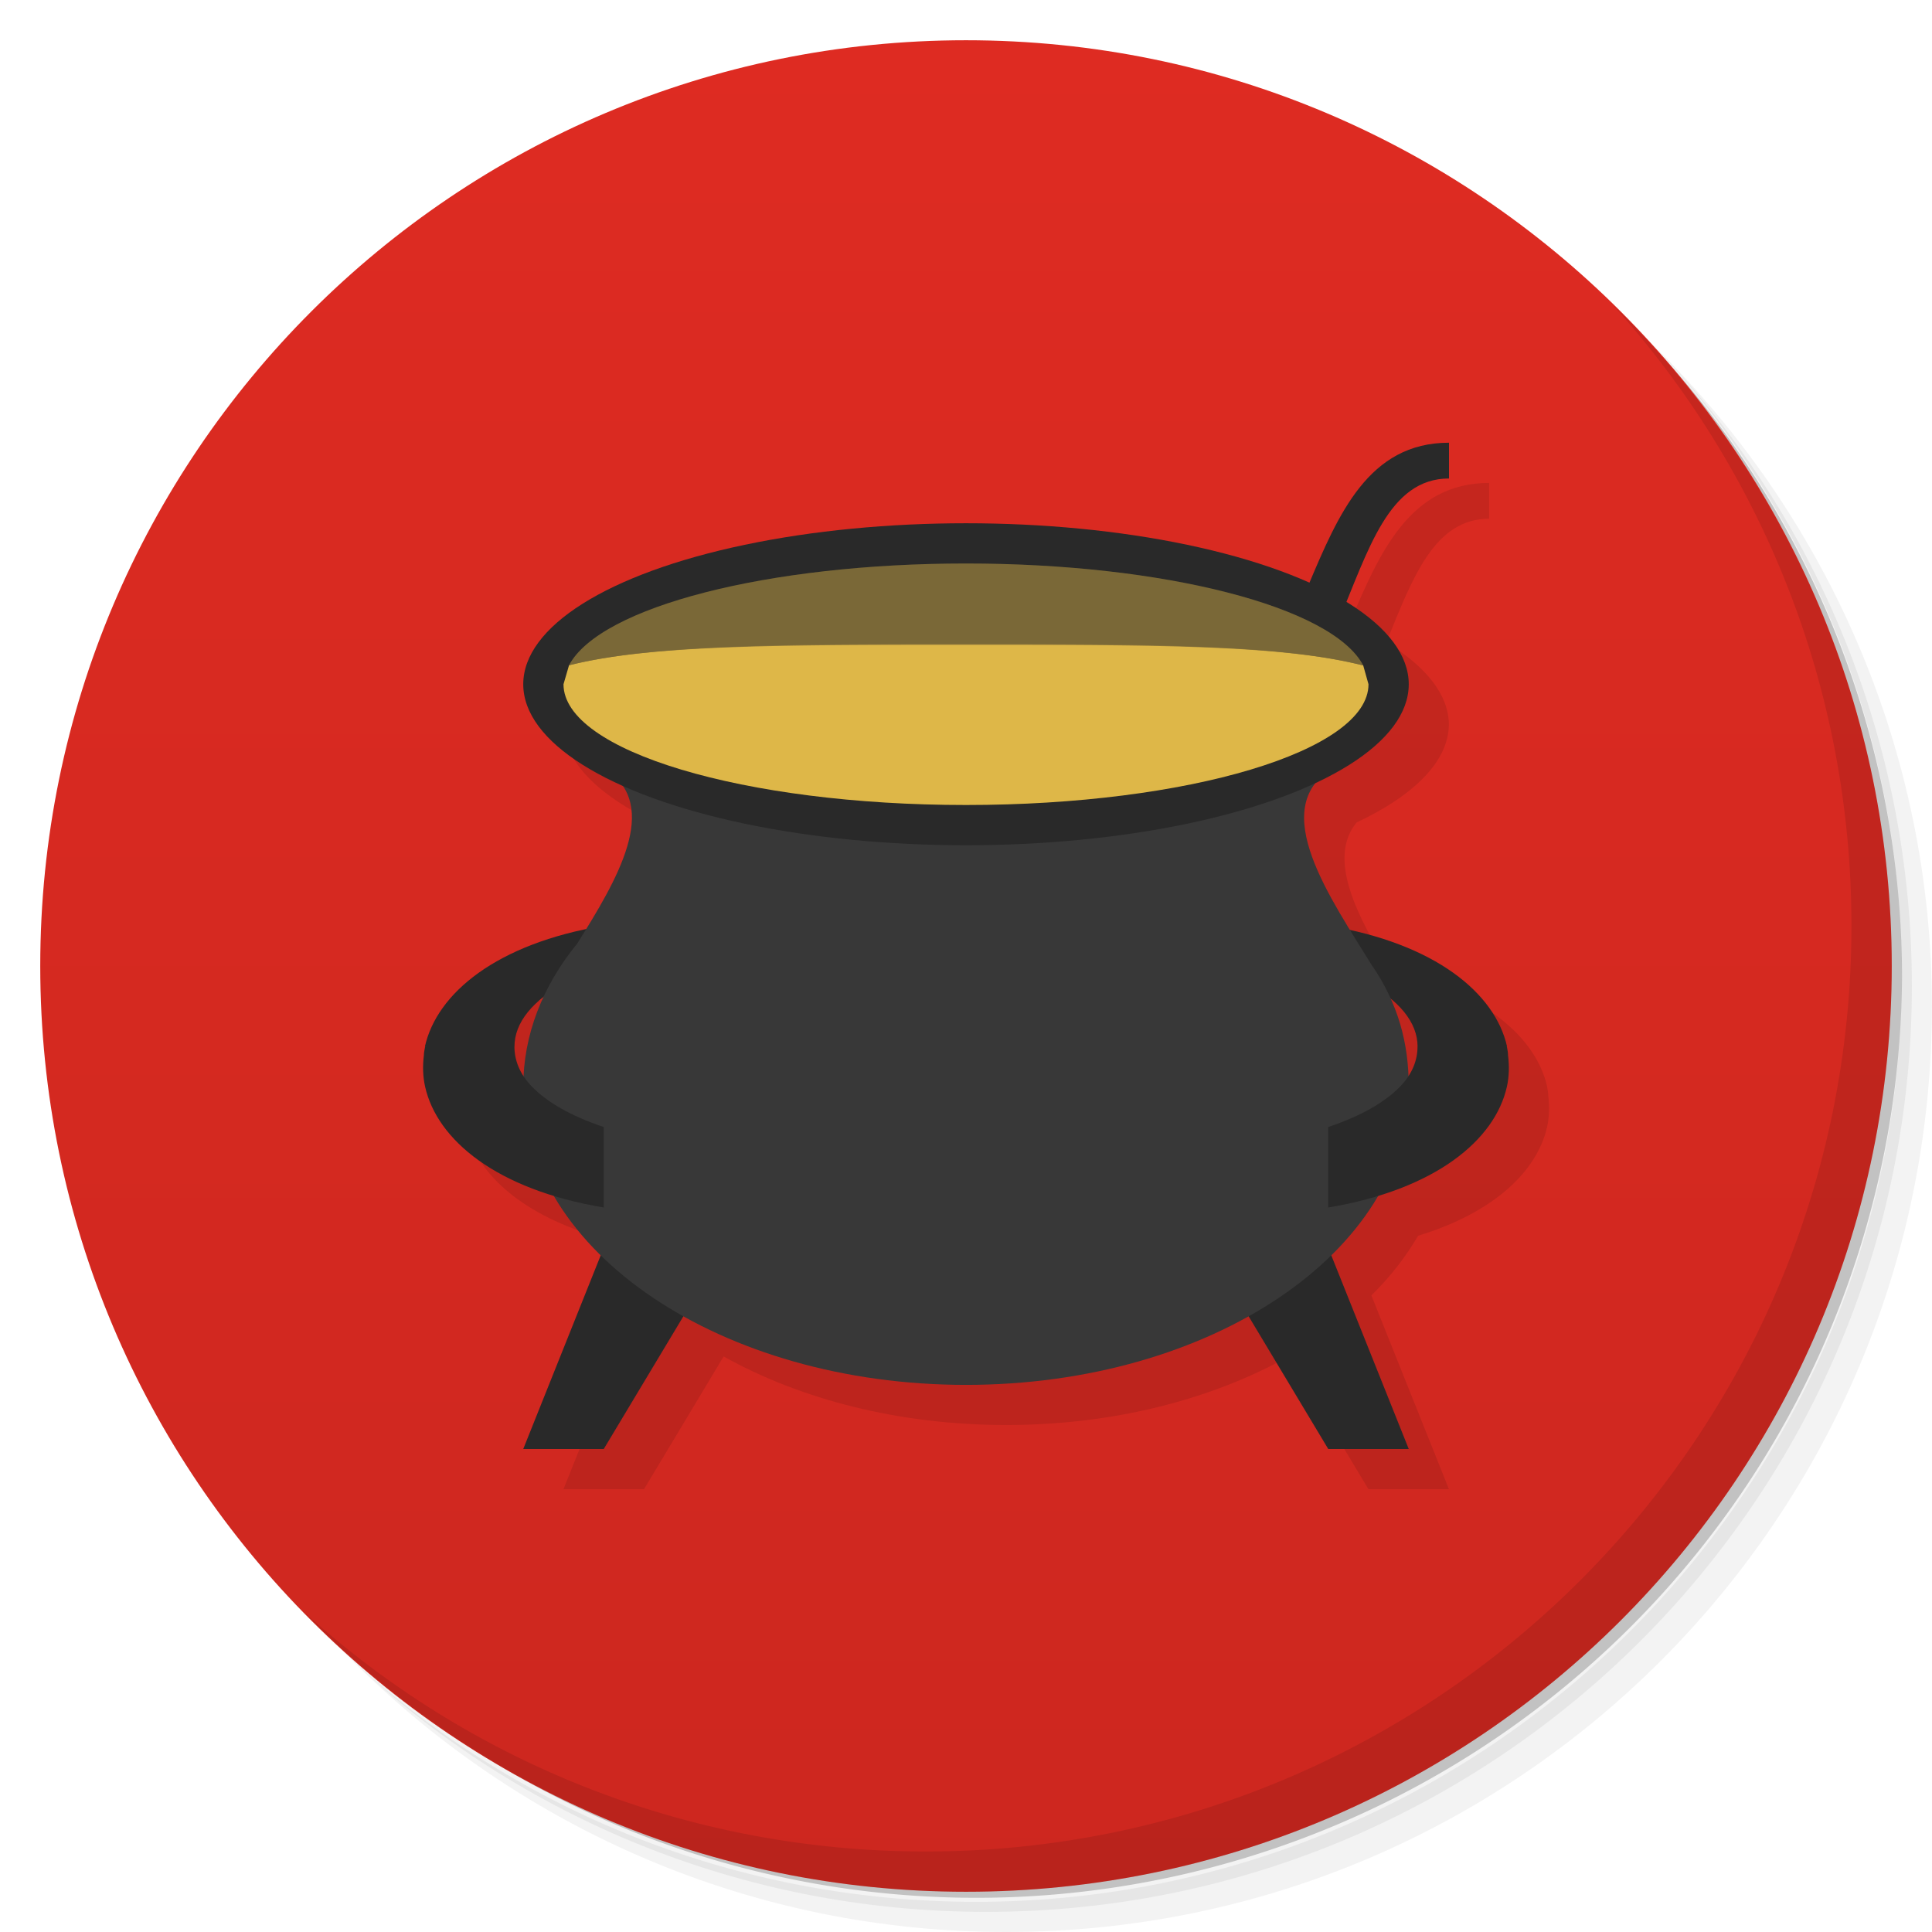 <svg version="1.1" viewBox="0 0 48 48" xmlns="http://www.w3.org/2000/svg">
 <defs>
  <linearGradient id="linearGradient3764" x1="1" x2="47" gradientTransform="matrix(0 -1 1 0 -1.5e-6 48)" gradientUnits="userSpaceOnUse">
   <stop style="stop-color:#cd271f" offset="0"/>
   <stop style="stop-color:#de2b22" offset="1"/>
  </linearGradient>
 </defs>
 <path d="m36.31 5c5.859 4.062 9.688 10.831 9.688 18.5 0 12.426-10.07 22.5-22.5 22.5-7.669 0-14.438-3.828-18.5-9.688 1.037 1.822 2.306 3.499 3.781 4.969 4.085 3.712 9.514 5.969 15.469 5.969 12.703 0 23-10.298 23-23 0-5.954-2.256-11.384-5.969-15.469-1.469-1.475-3.147-2.744-4.969-3.781zm4.969 3.781c3.854 4.113 6.219 9.637 6.219 15.719 0 12.703-10.297 23-23 23-6.081 0-11.606-2.364-15.719-6.219 4.16 4.144 9.883 6.719 16.219 6.719 12.703 0 23-10.298 23-23 0-6.335-2.575-12.06-6.719-16.219z" style="opacity:.05"/>
 <path d="m41.28 8.781c3.712 4.085 5.969 9.514 5.969 15.469 0 12.703-10.297 23-23 23-5.954 0-11.384-2.256-15.469-5.969 4.113 3.854 9.637 6.219 15.719 6.219 12.703 0 23-10.298 23-23 0-6.081-2.364-11.606-6.219-15.719z" style="opacity:.1"/>
 <path d="m31.25 2.375c8.615 3.154 14.75 11.417 14.75 21.13 0 12.426-10.07 22.5-22.5 22.5-9.708 0-17.971-6.135-21.12-14.75a23 23 0 0 0 44.875-7 23 23 0 0 0-16-21.875z" style="opacity:.2"/>
 <path d="m24 1c12.703 0 23 10.297 23 23s-10.297 23-23 23-23-10.297-23-23 10.297-23 23-23z" style="fill:url(#linearGradient3764)"/>
 <path d="m40.03 7.531c3.712 4.084 5.969 9.514 5.969 15.469 0 12.703-10.297 23-23 23-5.954 0-11.384-2.256-15.469-5.969 4.178 4.291 10.01 6.969 16.469 6.969 12.703 0 23-10.298 23-23 0-6.462-2.677-12.291-6.969-16.469z" style="opacity:.1"/>
 <path d="m37 11.998c-1.972 0-2.727 1.73-3.467 3.482-2.087-0.935-5.221-1.479-8.533-1.48-6.075 0-11 1.791-11 4 0.002 0.919 0.875 1.81 2.471 2.523 0.615 0.905-0.141 2.299-0.926 3.574-2.371 0.504-3.71 1.661-3.988 2.902 2e-3 1e-3 4e-3 1e-3 6e-3 2e-3 -9e-3 0.064-0.032 0.141-0.031 0.217-0.032 0.26-0.027 0.523 0.031 0.781 0.247 1.099 1.319 2.129 3.201 2.703 0.306 0.526 0.694 1.023 1.162 1.482l-1.926 4.814h2l1.979-3.297c1.905 1.064 4.352 1.703 7.02 1.703 2.67 0 5.116-0.64 7.02-1.705l1.979 3.299h2l-1.926-4.814c0.468-0.459 0.854-0.957 1.16-1.482 1.884-0.574 2.958-1.604 3.205-2.703 0.058-0.258 0.061-0.521 0.029-0.781 1e-3 -0.076-0.02-0.154-0.029-0.219h2e-3c-0.274-1.225-1.581-2.366-3.891-2.881-0.814-1.326-1.588-2.781-0.844-3.684 1.482-0.698 2.288-1.554 2.293-2.436-5e-3 -0.718-0.541-1.422-1.553-2.039 0.648-1.6 1.191-3.072 2.553-3.072v-0.891z" style="opacity:.1"/>
 <path d="m14.998 23c-2.664 0.444-4.145 1.679-4.441 3 0.773 0.224 1.565 0.568 2.225 0 0-0.583 0.44-1.16 1.344-1.625 0.259-0.134 0.541-0.264 0.875-0.375v-1h-0.002zm18.002 0v1c0.334 0.111 0.616 0.241 0.875 0.375 0.904 0.465 1.344 1.042 1.344 1.625 0.741 1.018 1.482 0.314 2.223 0-0.296-1.321-1.777-2.556-4.441-3zm-18 8-2 5h2l3-5h-3zm15 0 3 5h2l-2-5h-3z" style="fill:#292929"/>
 <path d="m15.063 19.125c1.366 0.909 0.255 2.753-0.719 4.313-0.863 1.059-1.344 2.269-1.344 3.563 0 4.096 4.925 7.406 11 7.406s11-3.31 11-7.406c0-1.097-0.268-2.063-0.902-3h-4e-3c-1.023-1.667-2.624-3.906-1-4.906" style="fill:#383838"/>
 <path d="m10.562 26c-9e-3 0.064-0.032 0.143-0.031 0.219-0.032 0.26-0.027 0.523 0.031 0.781 0.297 1.322 1.772 2.556 4.438 3v-2c-0.82-0.273-1.409-0.618-1.781-1-0.309-0.317-0.438-0.659-0.438-1h-2.219zm24.656 0c0 0.341-0.129 0.683-0.438 1-0.372 0.382-0.961 0.727-1.781 1v2c2.666-0.444 4.143-1.678 4.439-3 0.058-0.258 0.061-0.521 0.029-0.781 1e-3 -0.076-0.02-0.155-0.029-0.219h-2.221z" style="fill:#292929"/>
 <ellipse cx="24" cy="17" rx="11" ry="4" style="fill:#292929"/>
 <path d="m29 18.11v0.889c5 0 4-7.111 7-7.111v-0.889c-4 0-3 7.111-7 7.111z" style="fill:#292929"/>
 <path d="m24 15c-4.82 0-8.682 0.863-9.863 1.529l-0.137 0.471c0 1.657 4.477 3 10 3s10-1.343 10-3c-0.042-0.156-0.087-0.311-0.131-0.467-1.019-0.842-5.042-1.533-9.869-1.533z" style="fill:#deb748"/>
 <path d="m24 14a10 3 0 0 0-9.863 2.529c1.993-0.499 5.043-0.509 9.863-0.509 4.827 0 7.876 8e-3 9.869 0.514a10 3 0 0 0-9.869-2.534" style="fill:#483f2a;opacity:.5"/>
 <path d="m24 14c-4.915 2.79e-4 -9.092 1.074-9.863 2.529 1.993-0.499 5.043-0.529 9.863-0.529 4.827 0 7.876 0.027 9.869 0.533-0.765-1.458-4.954-2.534-9.869-2.533z" style="fill:#7a6837"/>
</svg>
